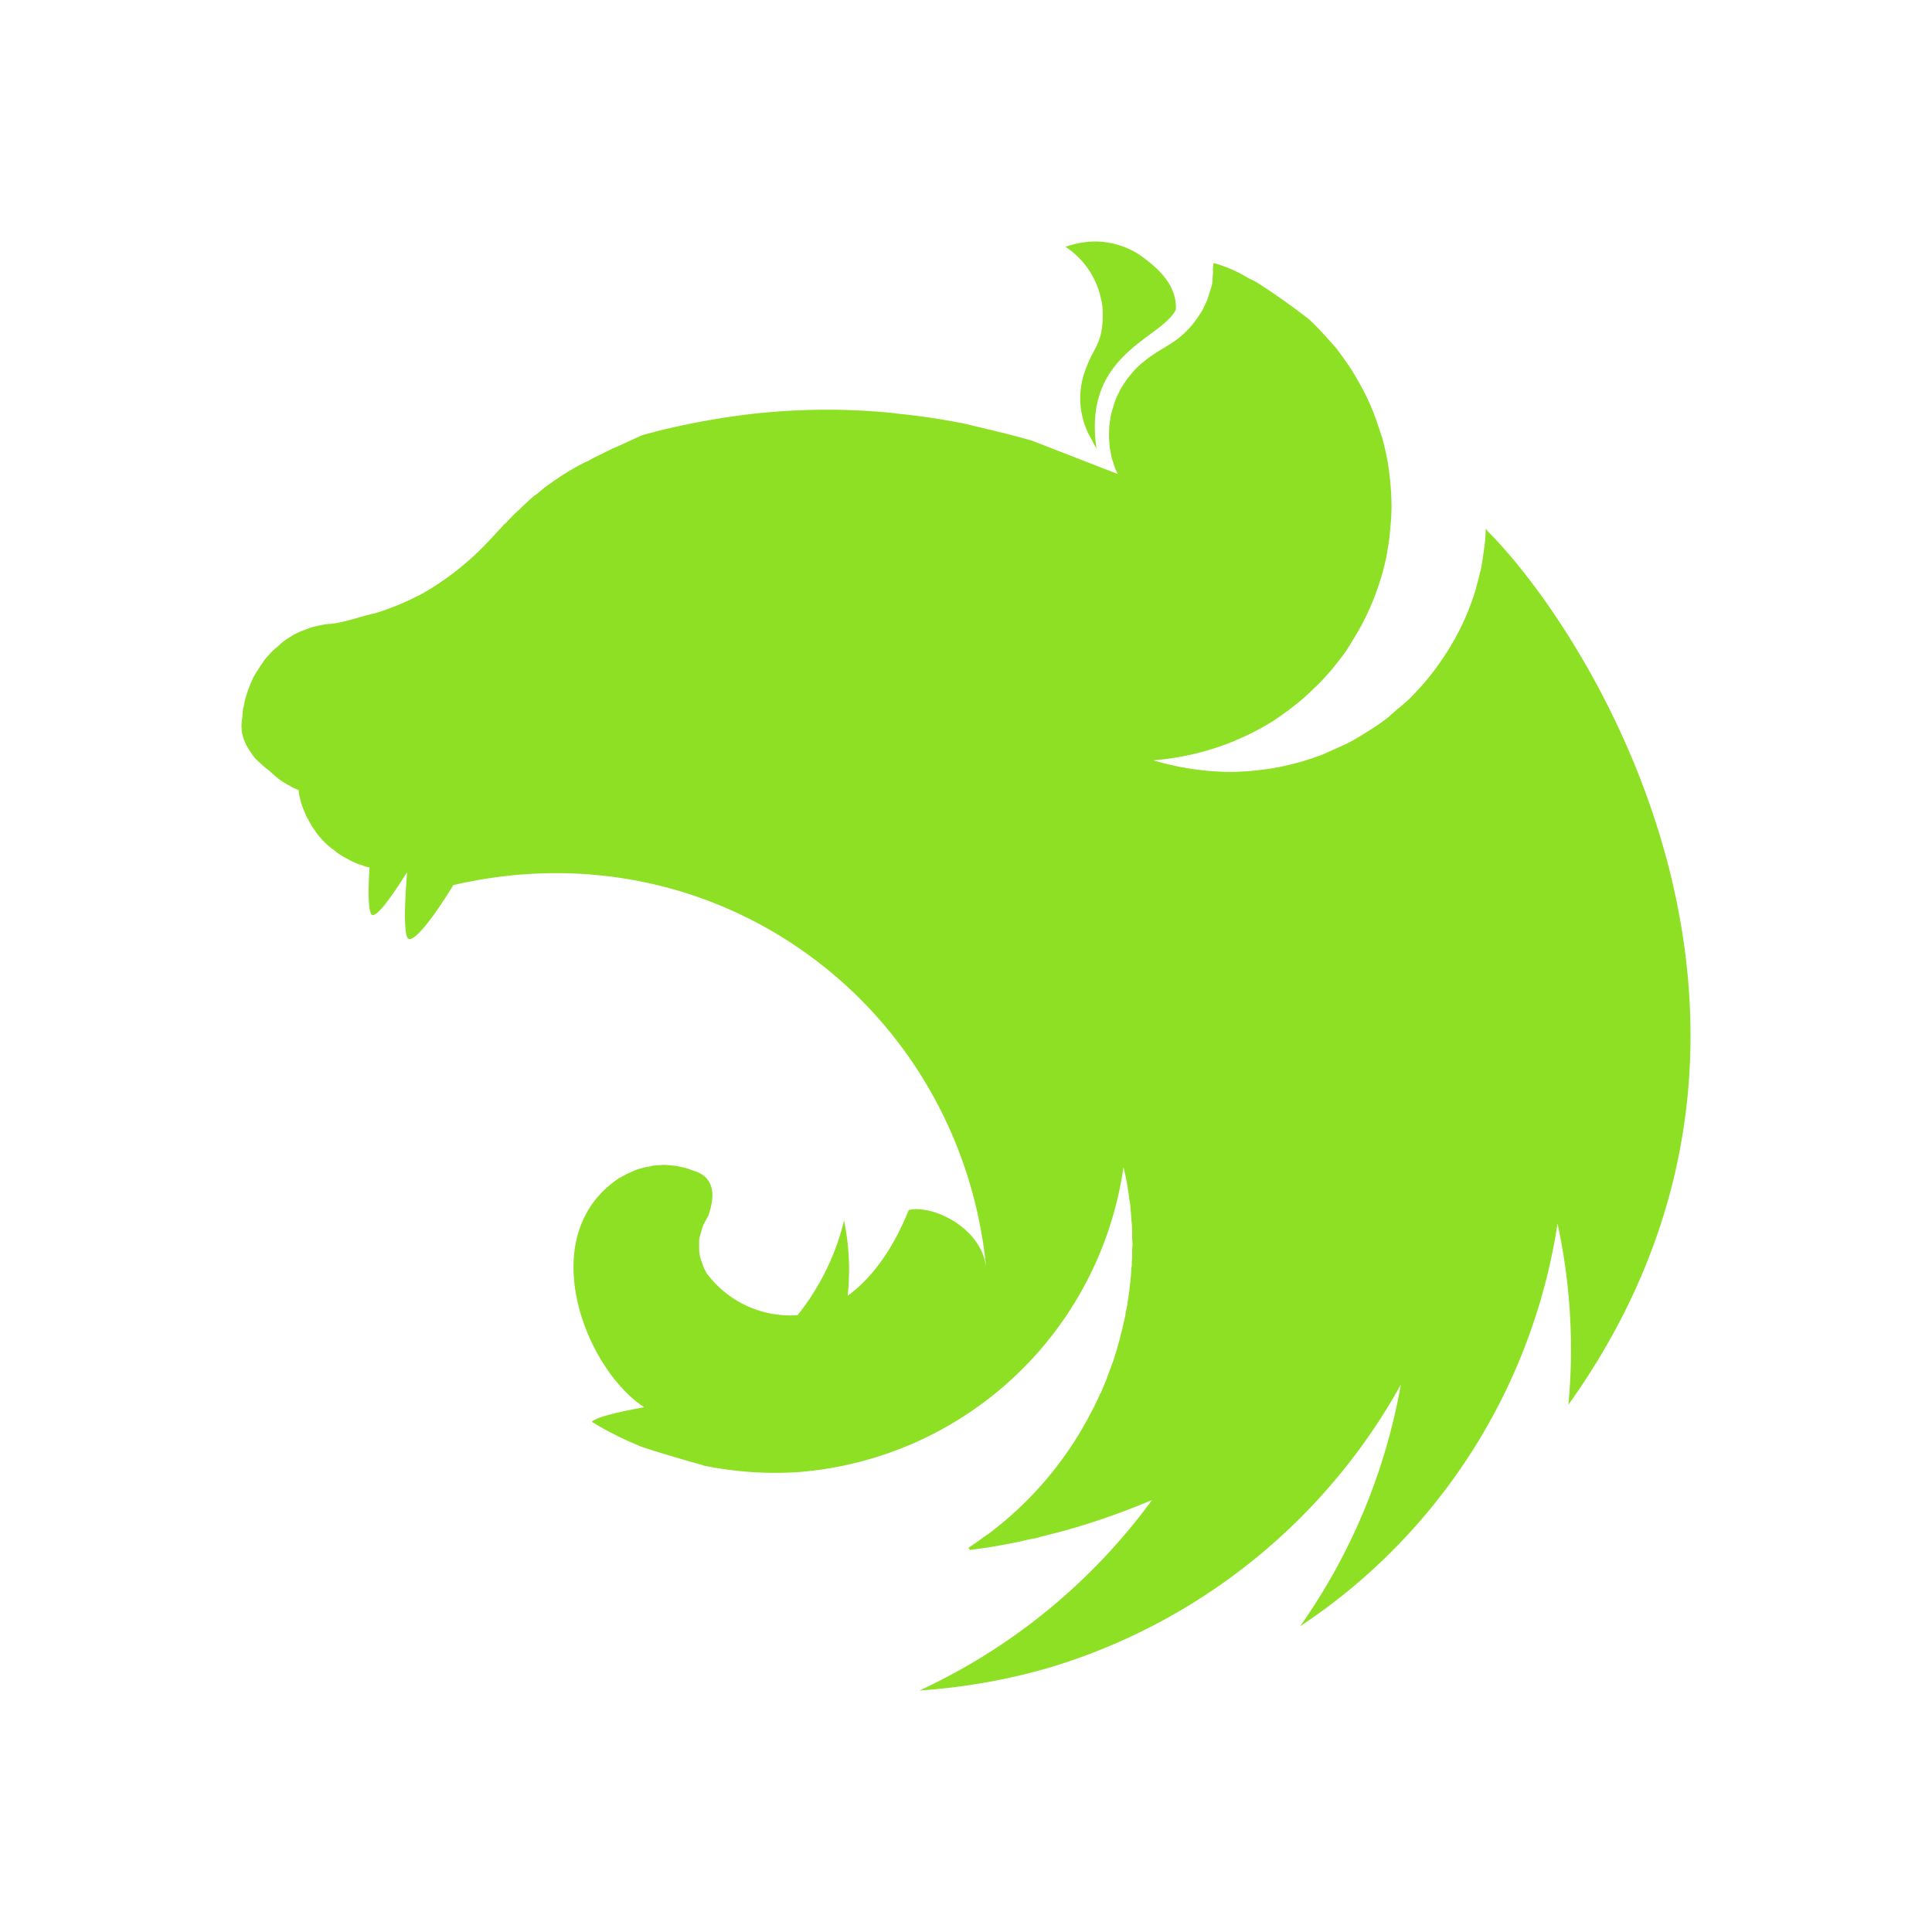 <svg xmlns="http://www.w3.org/2000/svg" width="16" height="16" fill="none"><path fill="#8DE023" fill-rule="evenodd" d="M9.066 2a.758.758 0 0 0-.242.044.685.685 0 0 1 .288.404c.003.022.01.037.013.06a.343.343 0 0 1 .006.055c.012.274-.071.308-.13.47a.667.667 0 0 0 .043.613c.01.022.022.046.037.068-.118-.787.536-.905.657-1.15.01-.216-.167-.359-.307-.458A.683.683 0 0 0 9.066 2Zm.985.177c-.012.072-.003.053-.006.09-.003.025-.003.057-.006.081-.006.025-.013.05-.022.075a.668.668 0 0 1-.025.075l-.034.071c-.009.013-.015.025-.025.038l-.018.028c-.016.021-.031.043-.047.062-.018.019-.034.04-.055.056v.003c-.019.016-.038.034-.06.05-.064.05-.139.087-.207.134-.022.015-.043.028-.062.046a.454.454 0 0 0-.059.05c-.021.019-.037.037-.056.06-.015.018-.034.04-.046.061a.796.796 0 0 0-.043.066l-.035.071c-.009.025-.018.047-.024.072-.01.028-.016.053-.022.078-.003.012-.003.028-.006.04-.003.013-.003.025-.006.037l-.003.078c0 .019 0 .038.003.056 0 .025.003.05.009.078a.64.64 0 0 0 .015.075c.01.025.016.05.025.074.006.016.016.031.022.044l-.713-.277a7.65 7.65 0 0 0-.36-.093l-.195-.047a5.732 5.732 0 0 0-.564-.084c-.006 0-.009-.003-.015-.003a5.518 5.518 0 0 0-1.528.056 6.22 6.22 0 0 0-.418.087l-.14.037c-.046.019-.09.04-.133.06l-.102.046c-.006.003-.013.003-.016.006-.03.016-.059.028-.087.044a1.362 1.362 0 0 0-.118.06c-.021.008-.043.02-.061.03a1.849 1.849 0 0 0-.183.109c-.022.016-.044.028-.062.044-.003.003-.006.003-.01.006a.716.716 0 0 0-.058.043l-.006.006-.047.038c-.006.003-.012.01-.019.012-.015.013-.03.028-.046.04-.003.007-.01.01-.012.013-.02.019-.038.034-.056.053-.003 0-.003.003-.006.006a.873.873 0 0 0-.056.053c-.003.003-.003.006-.006.006a.729.729 0 0 0-.047.05l-.022.019a.873.873 0 0 1-.052.056c-.003.006-.01.01-.013.015l-.07.075a2.343 2.343 0 0 1-.527.417 2.228 2.228 0 0 1-.397.168c-.13.028-.264.08-.379.09-.024 0-.052.006-.077.01l-.077.018-.075.028c-.025.01-.05.022-.074.034-.022.016-.047.028-.068.044a.507.507 0 0 0-.062.053c-.022.015-.044.037-.062.056-.019.022-.038.04-.053.062-.016.025-.034.047-.047.072a.548.548 0 0 0-.043.071c-.012.028-.025.053-.034.081-.01.025-.019.053-.028.081-.006.025-.012.05-.015.075 0 .003-.004.006-.004.009-.006.028-.006.065-.009.084-.003.022-.006.04-.006.062a.332.332 0 0 0 .037.156v.003c.01.019.022.037.034.056.013.019.025.037.04.056a.823.823 0 0 0 .053.05.454.454 0 0 0 .06.05c.074.065.092.087.188.136.016.01.031.016.05.025.003 0 .006.003.01.003a.64.64 0 0 0 .043.165c.009.019.015.038.024.056.003.006.006.013.01.016.012.025.024.046.037.068l.046.066c.016.018.034.04.053.059.018.018.037.034.059.053 0 0 .003.003.006.003.019.015.037.03.056.043a.493.493 0 0 0 .068.04.503.503 0 0 0 .071.035c.019.01.04.016.062.022.003.003.006.003.013.006l.04.01c-.01.167-.013.326.012.382.028.062.165-.128.3-.345-.018.214-.03.466 0 .541.035.078.22-.165.382-.432 2.197-.51 4.202 1.014 4.413 3.167-.04-.336-.452-.523-.641-.476-.093.23-.251.525-.506.71a2.003 2.003 0 0 0-.03-.623 2.016 2.016 0 0 1-.385.784.865.865 0 0 1-.744-.336c-.012-.01-.015-.028-.024-.04-.01-.022-.019-.044-.025-.066a.26.26 0 0 1-.019-.065c-.003-.022-.003-.044-.003-.069v-.046c.003-.022.01-.044.016-.066a.538.538 0 0 1 .021-.065c.013-.022.022-.044.037-.065.053-.15.053-.271-.043-.343a.352.352 0 0 0-.059-.03l-.04-.013-.025-.01c-.022-.006-.043-.012-.065-.015a.235.235 0 0 0-.065-.01.505.505 0 0 0-.068-.006c-.016 0-.031.003-.047.003a.24.24 0 0 0-.068.01.532.532 0 0 0-.13.034l-.062.028c-.019.01-.037.022-.059.031-.722.473-.291 1.58.202 1.901-.186.034-.375.075-.428.115l-.006.006c.133.081.272.15.418.209.198.065.41.124.502.15v.002c.257.053.518.072.781.056a2.953 2.953 0 0 0 2.702-2.526l.019.08c.01.057.022.116.028.175v.003c.006.028.01.056.012.081v.013a.766.766 0 0 1 .006.08c.004.035.007.069.007.103v.05l.003.05c0 .018-.003.037-.003.056v.043c0 .022-.003.04-.003.063 0 .012 0 .024-.004.04 0 .022-.003.043-.003.068-.003.01-.003.02-.003.028l-.009.072c0 .01 0 .019-.003.028-.003.031-.01.06-.013.09v.007l-.018.087v.009l-.019.084-.003.012a.834.834 0 0 1-.022.084v.01c-.009.03-.018.059-.024.087-.003.003-.003.006-.003.006l-.028.093c-.013.031-.022.06-.034.09-.013.032-.022.063-.034.09l-.038.091h-.003c-.012.028-.025.06-.04.087a.148.148 0 0 1-.01.022c-.002.003-.002.006-.006.01a2.942 2.942 0 0 1-.87 1.045c-.025.015-.05.034-.075.053-.006.006-.015.009-.021.015l-.069.047.01.018h.003l.13-.018h.003c.08-.013.161-.028.242-.044a.524.524 0 0 0 .068-.015l.043-.01c.022-.003.044-.009.065-.012l.056-.016c.31-.074.61-.177.899-.298A4.968 4.968 0 0 1 7.615 14a5.079 5.079 0 0 0 1.057-.184 4.955 4.955 0 0 0 2.929-2.349 4.975 4.975 0 0 1-.834 2.001 4.883 4.883 0 0 0 2.132-3.335c.106.491.137.999.09 1.5 2.238-3.134.186-6.382-.672-7.237-.004-.007-.007-.01-.007-.016-.003.003-.003.003-.003.006 0-.003 0-.003-.003-.006 0 .037-.003.075-.006.112-.01.072-.019.14-.031.209a4.994 4.994 0 0 1-.053.205 2.593 2.593 0 0 1-.074.199 2.121 2.121 0 0 1-.205.367c-.04.06-.083.115-.127.168a2.32 2.32 0 0 1-.145.156 1.99 1.99 0 0 1-.09.077c-.025.022-.047.04-.071.063a1.73 1.73 0 0 1-.174.121c-.059.037-.12.075-.183.106l-.195.087a2.166 2.166 0 0 1-.41.112 2.374 2.374 0 0 1-.36.031 2.317 2.317 0 0 1-.628-.096H9.55a2.293 2.293 0 0 0 .412-.072 2.178 2.178 0 0 0 .583-.255c.059-.04.118-.081.173-.125.056-.043.109-.09.159-.14.052-.046.099-.1.145-.152a3.07 3.07 0 0 0 .13-.168l.019-.031c.031-.05.062-.1.09-.15a2.148 2.148 0 0 0 .22-.59c.012-.072.025-.14.03-.209.007-.072.013-.143.013-.212a2.405 2.405 0 0 0-.03-.357 2.261 2.261 0 0 0-.047-.209c-.022-.065-.044-.134-.068-.199a2.153 2.153 0 0 0-.087-.193c-.034-.062-.068-.124-.106-.183-.04-.06-.08-.116-.123-.172-.047-.052-.093-.105-.143-.158a1.943 1.943 0 0 0-.08-.078 5.708 5.708 0 0 0-.431-.305.576.576 0 0 0-.062-.031 1.203 1.203 0 0 0-.295-.13Z" clip-rule="evenodd"/></svg>